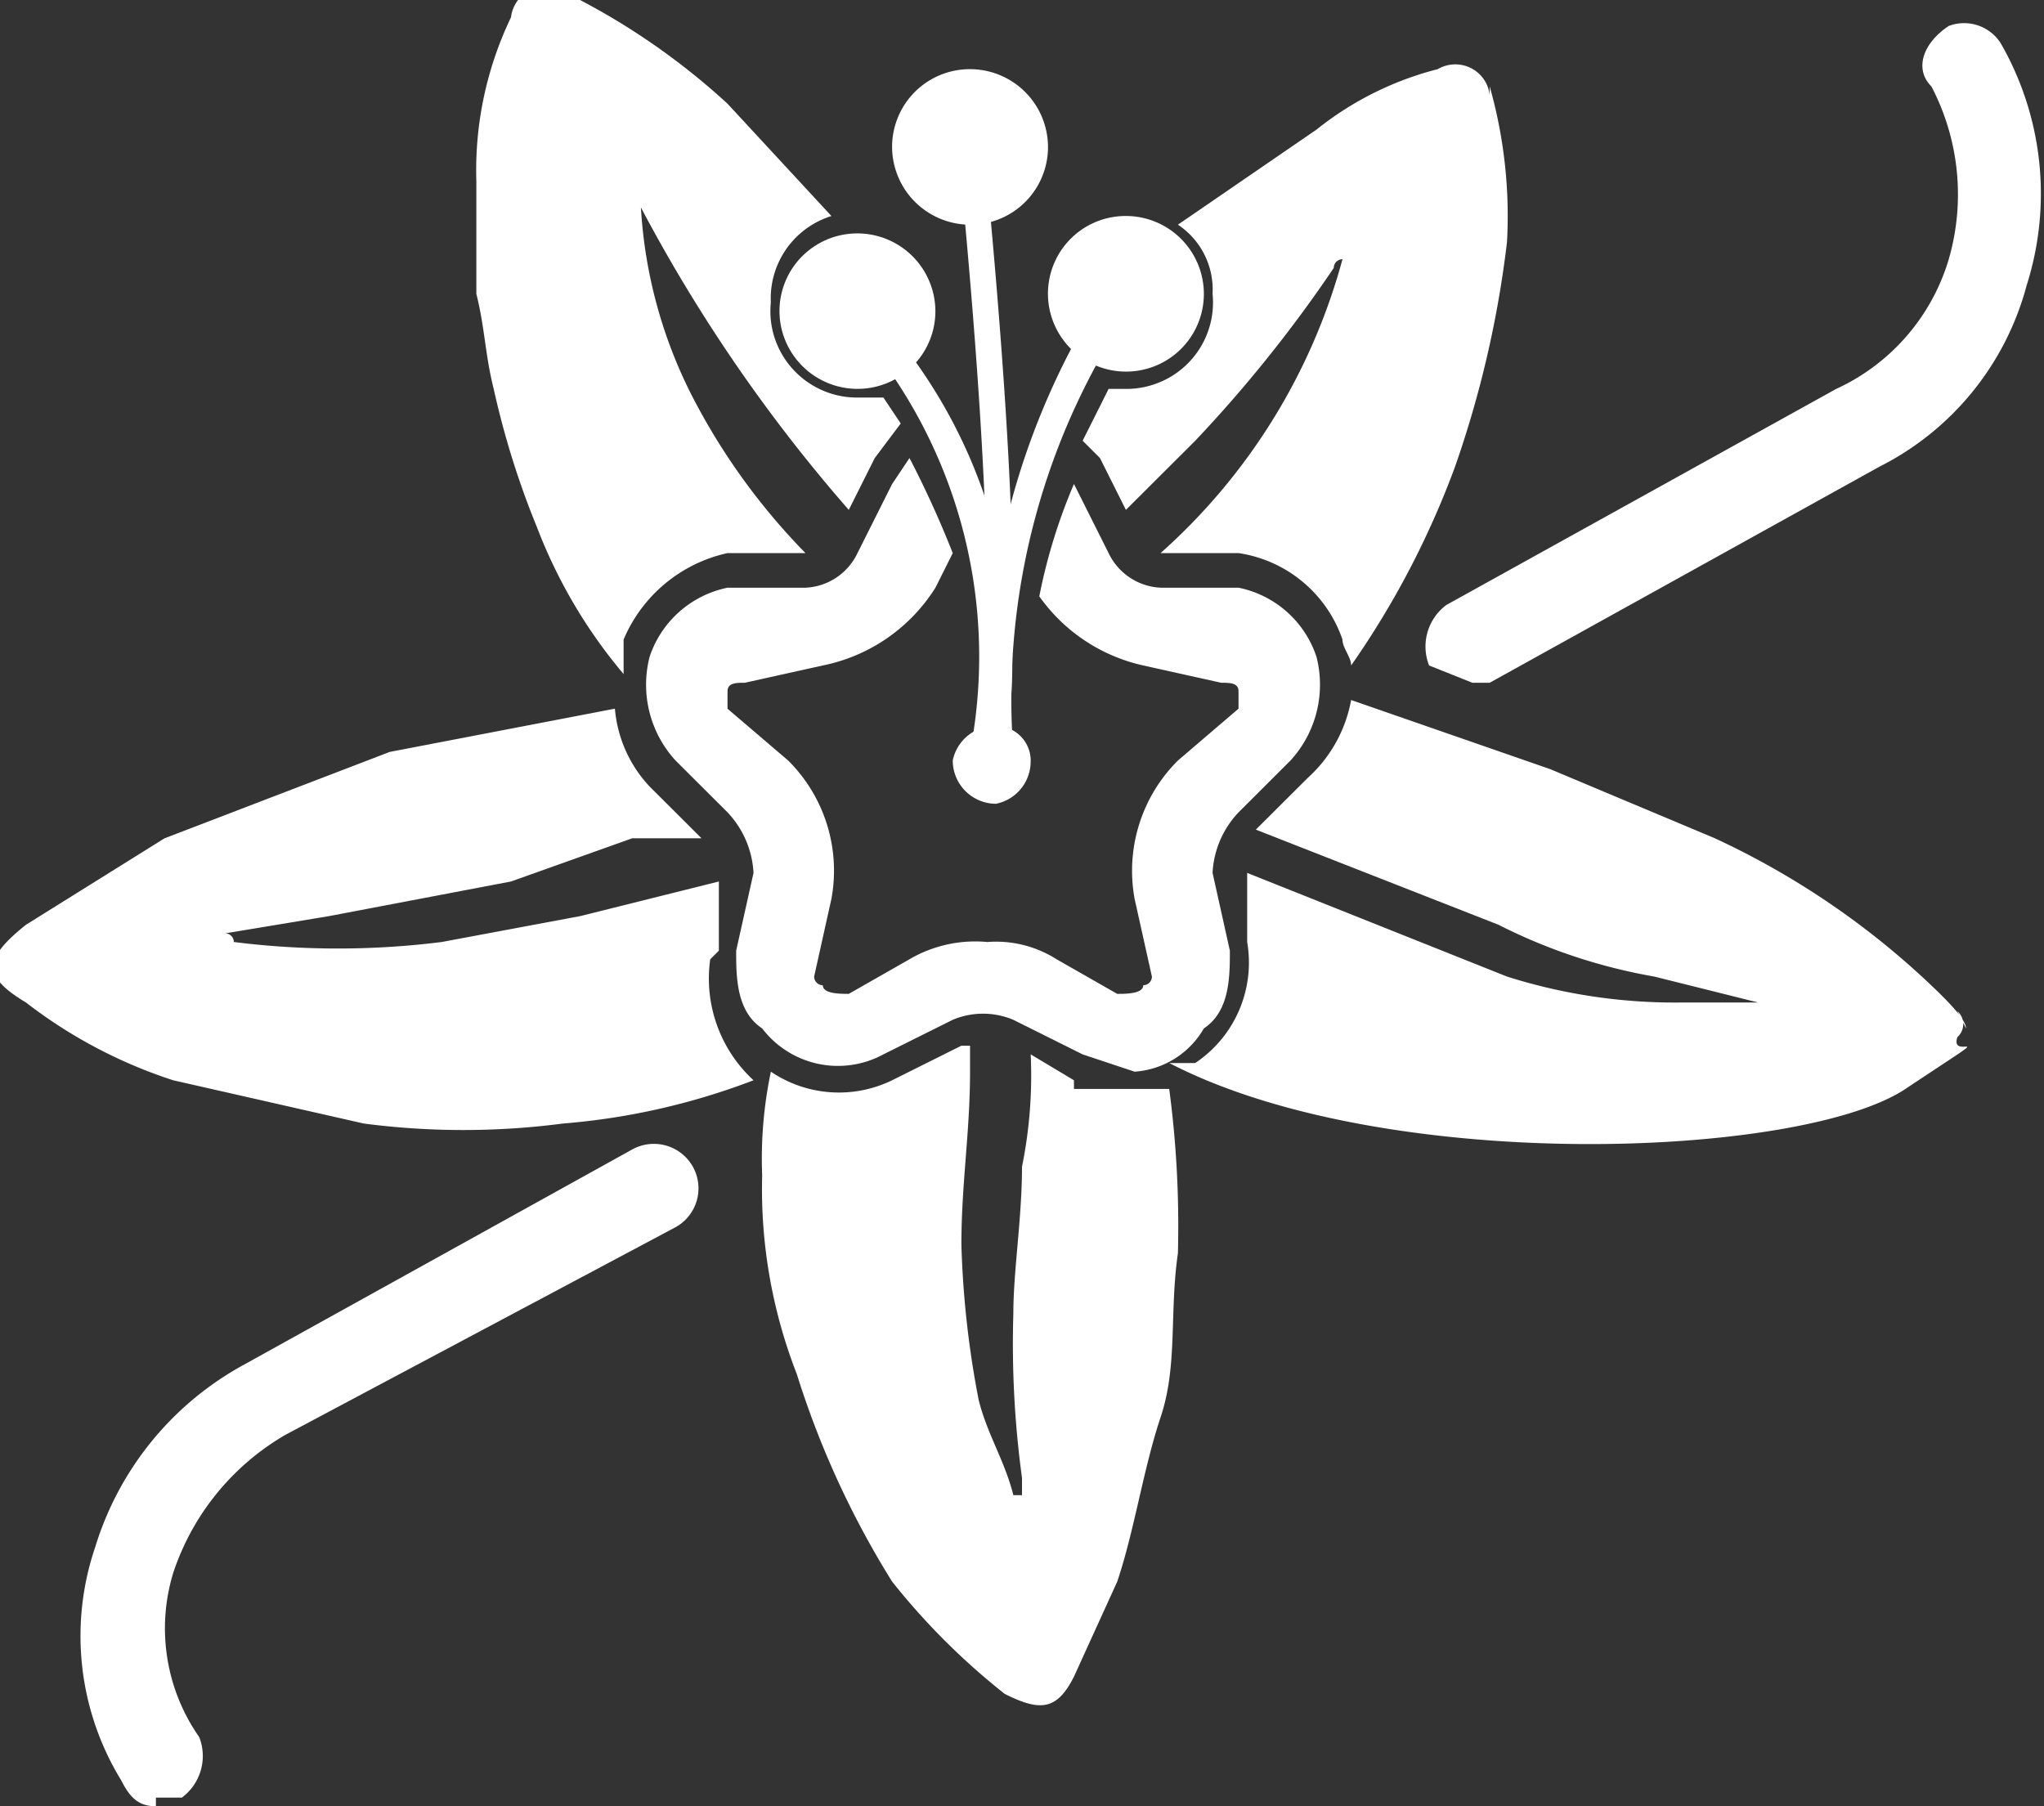 <svg width="43" height="38" fill="none" xmlns="http://www.w3.org/2000/svg"><rect width="100%" height="100%" fill="#333333" stroke="none"/><g clip-path="url(#clip0_36_214)" fill="#fff"><path d="M22.593 22.727l-.91-.545a9.615 9.615 0 01-.183 2.363c0 1.091-.182 2.182-.182 3.091a20.86 20.86 0 00.182 3.455v.364h-.182c-.182-.728-.547-1.273-.729-2a19.969 19.969 0 01-.364-3.273c0-1.273.182-2.364.182-3.636V22h-.183l-1.457.727a2.555 2.555 0 01-2.55-.181 8.89 8.89 0 00-.183 2.181c-.039 1.429.21 2.85.729 4.182.48 1.534 1.153 3 2.004 4.364.696.876 1.49 1.669 2.369 2.363.728.364 1.093.364 1.457-.363l.911-2c.365-1.091.547-2.364.911-3.455.365-1.09.182-2.182.365-3.454.03-1.155-.031-2.31-.183-3.455h-2.004M15.123 20v-1.455l-2.915.728-2.916.545a17.532 17.532 0 01-4.373 0 .182.182 0 00-.182-.182l2.187-.363 3.826-.728 2.55-.909h1.458l-1.093-1.09a2.725 2.725 0 01-.729-1.637l-4.737.91-4.737 1.817-2.915 1.819c-.911.727-.911 1.09 0 1.636a10.21 10.21 0 003.097 1.636l4.009.91c1.39.182 2.8.182 4.19 0a14.418 14.418 0 004.009-.91 2.909 2.909 0 01-.911-2.545m26.419 1.454c0-.181-.364-.545-.546-.727a16.95 16.95 0 00-4.738-3.273l-3.462-1.454-4.19-1.455a2.907 2.907 0 01-.911 1.637l-1.094 1.09 5.102 2c1.033.525 2.138.892 3.28 1.091l2.186.546h-1.64a11.682 11.682 0 01-3.644-.546l-5.466-2.181v1.454a2.542 2.542 0 01-1.093 2.546h-.546c4.555 2.363 13.3 2 15.487.545 2.186-1.454.91-.545 1.093-1.09a.365.365 0 000-.546M22.047 3.09a1.634 1.634 0 01-1.64 1.637 1.642 1.642 0 01-1.64-1.636 1.635 1.635 0 011.64-1.636 1.641 1.641 0 011.64 1.636zm3.279 3.092a1.634 1.634 0 01-1.012 1.512A1.643 1.643 0 0122.078 6.5a1.634 1.634 0 011.608-1.956 1.641 1.641 0 011.64 1.637zM21.682 16a.908.908 0 01-.729.91.912.912 0 01-.91-.91.908.908 0 01.91-.727.73.73 0 01.73.727zm-2.004-9.455a1.634 1.634 0 01-1.012 1.512 1.643 1.643 0 01-2.236-1.192 1.632 1.632 0 01.697-1.68 1.642 1.642 0 012.551 1.36z"/><path d="M27.695 13.818a2.183 2.183 0 00-1.64-1.454h-1.64a1.278 1.278 0 01-1.093-.728l-.729-1.454a11.76 11.76 0 00-.729 2.364A3.645 3.645 0 0024.051 14l1.64.364c.182 0 .364 0 .364.181v.364L24.78 16a3.272 3.272 0 00-.911 2.91l.364 1.636a.182.182 0 01-.182.181c0 .182-.365.182-.547.182l-1.275-.727a2.372 2.372 0 00-1.458-.364 2.737 2.737 0 00-1.64.364l-1.275.727c-.182 0-.547 0-.547-.182a.182.182 0 01-.182-.181l.364-1.637a3.267 3.267 0 00-.91-2.909l-1.276-1.09v-.365c0-.181.182-.181.364-.181L17.31 14a3.649 3.649 0 002.369-1.636l.364-.728a21.287 21.287 0 00-.91-2l-.365.546-.729 1.454a1.273 1.273 0 01-1.093.728h-1.64a2.188 2.188 0 00-1.64 1.454A2.359 2.359 0 0014.212 16l1.093 1.09c.328.347.522.798.547 1.274L15.487 20c0 .545 0 1.273.547 1.636a2.005 2.005 0 002.55.546l1.458-.727a1.643 1.643 0 011.276 0l1.457.727 1.094.364a1.825 1.825 0 001.457-.91c.547-.363.547-1.09.547-1.636l-.364-1.636c.024-.476.218-.927.546-1.273L27.148 16a2.362 2.362 0 00.547-2.182z"/><path d="M18.585 8.364h-.547a1.825 1.825 0 01-1.74-1.249 1.813 1.813 0 01-.082-.751 1.815 1.815 0 011.275-1.819l-2.186-2.363a14.58 14.58 0 00-3.462-2.364.73.73 0 00-1.093.546 7.441 7.441 0 00-.729 3.454v2.364c.182.727.182 1.272.365 2 .22.994.524 1.967.91 2.909a10.722 10.722 0 001.823 3.09v-.726a3.092 3.092 0 012.186-1.819h1.64a13.635 13.635 0 01-2.369-3.272 9.983 9.983 0 01-1.093-4 33.27 33.27 0 004.373 6.363l.546-1.09.547-.728-.364-.545zM31.339 2a.726.726 0 00-.749-.645.73.73 0 00-.344.1 6.747 6.747 0 00-2.551 1.272l-2.915 2a1.637 1.637 0 01.729 1.455 1.815 1.815 0 01-1.08 1.846 1.825 1.825 0 01-.742.154h-.365l-.546 1.09.364.364.546 1.091 1.458-1.454a28.371 28.371 0 002.915-3.637.182.182 0 01.183-.182 12.723 12.723 0 01-3.827 6.182h1.64a2.737 2.737 0 012.187 1.819c0 .181.182.363.182.545.906-1.294 1.64-2.7 2.186-4.182a22.142 22.142 0 001.093-4.727 9.98 9.98 0 00-.364-3.273"/><path d="M20.771 16.182a.365.365 0 01-.364-.364 10.525 10.525 0 00-2.551-9.09c-.182 0-.182-.183-.182-.364a.365.365 0 01.546 0 10.905 10.905 0 012.916 9.454c-.183.182-.183.364-.365.364z"/><path d="M20.953 16.182a.545.545 0 01-.182-.364A15.792 15.792 0 0123.322 6h.547v.364a14.704 14.704 0 00-2.551 9.454.363.363 0 01-.365.364z"/><path d="M20.953 15.454a.365.365 0 01-.364-.363c.547-2.364-.364-11.091-.364-11.273 0-.182 0-.182.182-.182s.364 0 .364.182.911 8.91.365 11.455a.182.182 0 01-.183.181zm10.022-1.09L30.064 14a1.089 1.089 0 01.364-1.273l8.2-4.545a4.371 4.371 0 002.368-2.727 4.9 4.9 0 00-.365-3.637c-.364-.363-.182-.909.365-1.272a.913.913 0 011.093.363A6.355 6.355 0 0142.636 6a5.996 5.996 0 01-3.098 3.818l-8.199 4.546h-.364zM3.28 38c-.365 0-.547-.182-.73-.545a5.81 5.81 0 01-.546-4.91 6.548 6.548 0 013.098-3.818l8.199-4.545a.94.94 0 011.275.364.934.934 0 01-.364 1.272l-8.2 4.364a5.275 5.275 0 00-2.368 2.909 3.992 3.992 0 00.547 3.454 1.089 1.089 0 01-.365 1.273H3.28"/></g><defs><clipPath id="clip0_36_214"><path fill="#fff" d="M0 0h43v38H0z"/></clipPath></defs></svg>